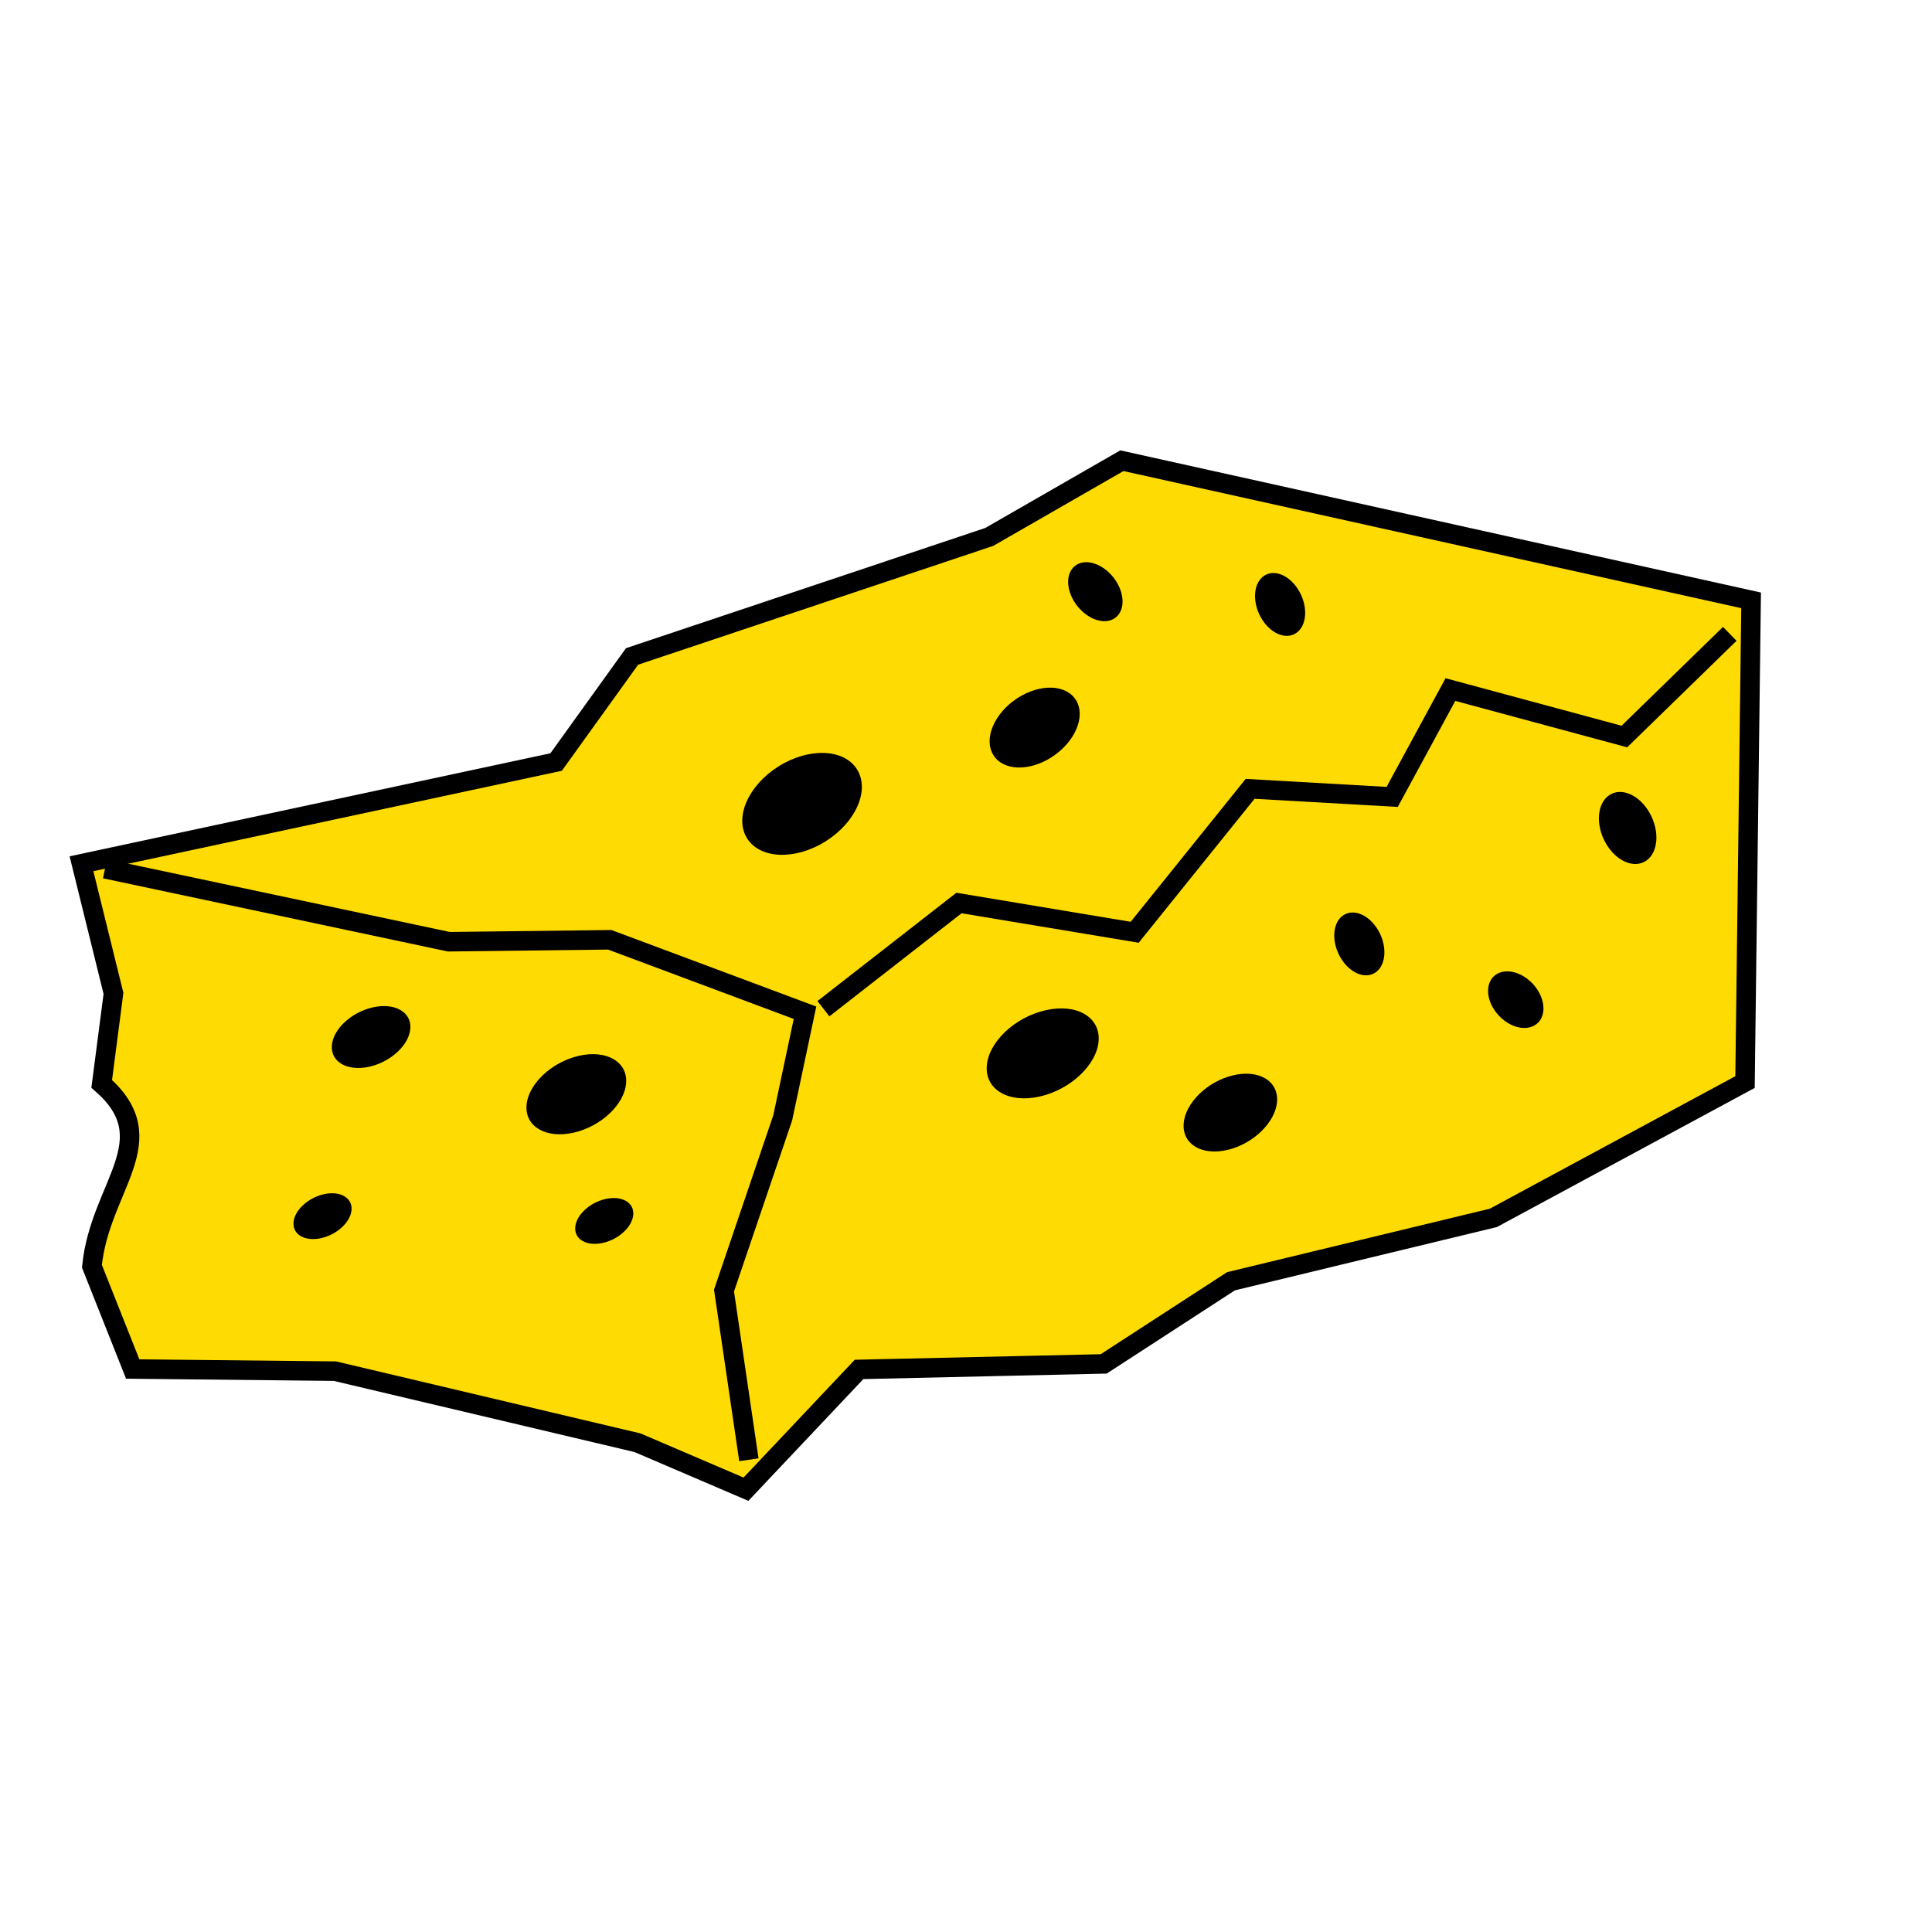 <?xml version="1.0" encoding="UTF-8" standalone="no"?>
<!-- Created with Inkscape (http://www.inkscape.org/) -->

<svg
   xmlns:dc="http://purl.org/dc/elements/1.1/"
   xmlns:cc="http://creativecommons.org/ns#"
   xmlns:rdf="http://www.w3.org/1999/02/22-rdf-syntax-ns#"
   xmlns:svg="http://www.w3.org/2000/svg"
   xmlns="http://www.w3.org/2000/svg"
   xmlns:xlink="http://www.w3.org/1999/xlink"
   xmlns:sodipodi="http://sodipodi.sourceforge.net/DTD/sodipodi-0.dtd"
   xmlns:inkscape="http://www.inkscape.org/namespaces/inkscape"
   width="120"
   height="120"
   id="svg3841"
   version="1.1"
   inkscape:version="0.48.3.1 r9886"
   sodipodi:docname="esponja.svg"
   inkscape:export-filename="/home/diego/Mis producciones/juego/pics/esponja.png"
   inkscape:export-xdpi="90"
   inkscape:export-ydpi="90">
  <defs
     id="defs3843">
    <linearGradient
       id="linearGradient4453">
      <stop
         style="stop-color:#f3ad26;stop-opacity:1;"
         offset="0"
         id="stop4455" />
      <stop
         style="stop-color:#ffffff;stop-opacity:1;"
         offset="1"
         id="stop4457" />
    </linearGradient>
    <linearGradient
       inkscape:collect="always"
       xlink:href="#linearGradient4453"
       id="linearGradient4459"
       x1="381.429"
       y1="148.076"
       x2="377.857"
       y2="393.791"
       gradientUnits="userSpaceOnUse"
       gradientTransform="translate(1.429,41.429)" />
    <linearGradient
       inkscape:collect="always"
       xlink:href="#linearGradient4453"
       id="linearGradient4682"
       gradientUnits="userSpaceOnUse"
       gradientTransform="translate(1.429,41.429)"
       x1="381.429"
       y1="148.076"
       x2="377.857"
       y2="393.791" />
    <linearGradient
       y2="393.791"
       x2="377.857"
       y1="148.076"
       x1="381.429"
       gradientTransform="translate(1.429,41.429)"
       gradientUnits="userSpaceOnUse"
       id="linearGradient4682-2"
       xlink:href="#linearGradient4453-9"
       inkscape:collect="always" />
    <linearGradient
       gradientTransform="translate(1.429,41.429)"
       gradientUnits="userSpaceOnUse"
       y2="393.791"
       x2="377.857"
       y1="148.076"
       x1="381.429"
       id="linearGradient4459-1"
       xlink:href="#linearGradient4453-9"
       inkscape:collect="always" />
    <linearGradient
       id="linearGradient4453-9">
      <stop
         id="stop4455-6"
         offset="0"
         style="stop-color:#f3ad26;stop-opacity:1;" />
      <stop
         id="stop4457-1"
         offset="1"
         style="stop-color:#ffffff;stop-opacity:1;" />
    </linearGradient>
  </defs>
  <sodipodi:namedview
     id="base"
     pagecolor="#ffffff"
     bordercolor="#666666"
     borderopacity="1.0"
     inkscape:pageopacity="0.0"
     inkscape:pageshadow="2"
     inkscape:zoom="1.4"
     inkscape:cx="101.99216"
     inkscape:cy="53.597508"
     inkscape:document-units="px"
     inkscape:current-layer="layer1"
     showgrid="false"
     inkscape:window-width="1204"
     inkscape:window-height="687"
     inkscape:window-x="1"
     inkscape:window-y="46"
     inkscape:window-maximized="0" />
  <g
     inkscape:label="Capa 1"
     inkscape:groupmode="layer"
     id="layer1"
     transform="translate(0,-932.362)">
    <g
       transform="matrix(4.044,0,0,4.044,-3.922,-3198.01)"
       id="layer1-9"
       inkscape:label="Capa 1">
      <g
         transform="matrix(1.244,0,0,1.244,-25.42,-238.014)"
         id="g4039">
        <g
           transform="matrix(0.894,0,0,0.894,2.887,107.457)"
           id="g4181">
          <g
             id="g4252"
             transform="matrix(1.615,0,0,1.615,-25.385,-648.92)">
            <g
               id="g4275"
               transform="matrix(1.276,0,0,1.276,-11.313,-282.822)">
              <g
                 id="g4294"
                 transform="translate(-0.564,-0.165)">
                <g
                   transform="matrix(1.101,0.109,-0.109,1.101,109.537,-101.862)"
                   id="g3837">
                  <path
                     sodipodi:nodetypes="ccccccccccccccccccc"
                     transform="matrix(0.804,0,0,0.804,20.43,1011.344)"
                     style="fill:#fedb03;fill-opacity:1;stroke:#000000;stroke-width:0.147;stroke-linecap:butt;stroke-linejoin:miter;stroke-miterlimit:4;stroke-opacity:1;stroke-dasharray:none"
                     d="m 13.884,21.018 0.336,0.948 -0.021,0.687 c 0.525,0.376 0.062,0.768 0.062,1.375 l 0.382,0.74 1.518,-0.134 2.321,0.312 0.848,0.268 0.759,-0.982 1.83,-0.223 0.893,-0.714 1.92,-0.67 1.786,-1.205 -0.312,-3.616 -4.821,-0.58 -0.938,0.67 -2.589,1.161 -0.491,0.848 z"
                     id="path3802"
                     inkscape:connector-curvature="0" />
                  <path
                     transform="matrix(0.804,0,0,0.804,20.43,1011.344)"
                     sodipodi:nodetypes="ccccccc"
                     style="fill:none;stroke:#000000;stroke-width:0.147;stroke-linecap:butt;stroke-linejoin:miter;stroke-miterlimit:4;stroke-opacity:1;stroke-dasharray:none"
                     d="m 14.064,21.038 2.632,0.292 1.205,-0.134 1.518,0.402 -0.089,0.804 -0.312,1.339 0.312,1.25"
                     id="path3833"
                     inkscape:connector-curvature="0" />
                  <path
                     transform="matrix(0.804,0,0,0.804,20.43,1011.344)"
                     style="fill:none;stroke:#000000;stroke-width:0.146;stroke-linecap:butt;stroke-linejoin:miter;stroke-miterlimit:4;stroke-opacity:1;stroke-dasharray:none"
                     d="m 19.554,21.554 0.938,-0.893 1.339,0.089 0.759,-1.161 1.071,-0.045 0.357,-0.848 1.339,0.223 0.714,-0.848"
                     id="path3835"
                     inkscape:connector-curvature="0" />
                </g>
                <path
                   transform="matrix(0.547,-0.344,0.344,0.547,19.947,1028.251)"
                   d="m 18.967,20.69 c 0,0.254 -0.301,0.459 -0.673,0.459 -0.372,0 -0.673,-0.206 -0.673,-0.459 0,-0.254 0.301,-0.459 0.673,-0.459 0.372,0 0.673,0.206 0.673,0.459 z"
                   sodipodi:ry="0.45921916"
                   sodipodi:rx="0.67280948"
                   sodipodi:cy="20.690393"
                   sodipodi:cx="18.29401"
                   id="path3842"
                   style="fill:#000000;fill-opacity:1;stroke:none"
                   sodipodi:type="arc" />
                <path
                   transform="matrix(0.413,-0.271,0.256,0.427,25.778,1028.887)"
                   d="m 18.967,20.69 c 0,0.254 -0.301,0.459 -0.673,0.459 -0.372,0 -0.673,-0.206 -0.673,-0.459 0,-0.254 0.301,-0.459 0.673,-0.459 0.372,0 0.673,0.206 0.673,0.459 z"
                   sodipodi:ry="0.45921916"
                   sodipodi:rx="0.67280948"
                   sodipodi:cy="20.690393"
                   sodipodi:cx="18.29401"
                   id="path3842-2"
                   style="fill:#000000;fill-opacity:1;stroke:none"
                   sodipodi:type="arc" />
                <path
                   transform="matrix(-0.221,-0.24,0.23,-0.248,38.321,1041.375)"
                   d="m 18.967,20.69 c 0,0.254 -0.301,0.459 -0.673,0.459 -0.372,0 -0.673,-0.206 -0.673,-0.459 0,-0.254 0.301,-0.459 0.673,-0.459 0.372,0 0.673,0.206 0.673,0.459 z"
                   sodipodi:ry="0.45921916"
                   sodipodi:rx="0.67280948"
                   sodipodi:cy="20.690393"
                   sodipodi:cx="18.29401"
                   id="path3842-2-7"
                   style="fill:#000000;fill-opacity:1;stroke:none"
                   sodipodi:type="arc" />
                <path
                   transform="matrix(-0.16,-0.285,0.281,-0.189,37.388,1041.063)"
                   d="m 18.967,20.69 c 0,0.254 -0.301,0.459 -0.673,0.459 -0.372,0 -0.673,-0.206 -0.673,-0.459 0,-0.254 0.301,-0.459 0.673,-0.459 0.372,0 0.673,0.206 0.673,0.459 z"
                   sodipodi:ry="0.45921916"
                   sodipodi:rx="0.67280948"
                   sodipodi:cy="20.690393"
                   sodipodi:cx="18.29401"
                   id="path3842-2-7-0"
                   style="fill:#000000;fill-opacity:1;stroke:none"
                   sodipodi:type="arc" />
                <path
                   inkscape:transform-center-y="-0.27738035"
                   inkscape:transform-center-x="0.18785434"
                   transform="matrix(-0.16,-0.285,0.281,-0.189,37.919,1043.338)"
                   d="m 18.967,20.69 c 0,0.254 -0.301,0.459 -0.673,0.459 -0.372,0 -0.673,-0.206 -0.673,-0.459 0,-0.254 0.301,-0.459 0.673,-0.459 0.372,0 0.673,0.206 0.673,0.459 z"
                   sodipodi:ry="0.45921916"
                   sodipodi:rx="0.67280948"
                   sodipodi:cy="20.690393"
                   sodipodi:cx="18.29401"
                   id="path3842-2-7-0-7"
                   style="fill:#000000;fill-opacity:1;stroke:none"
                   sodipodi:type="arc" />
                <path
                   inkscape:transform-center-y="-0.25578691"
                   inkscape:transform-center-x="0.17323678"
                   transform="matrix(-0.183,-0.327,0.323,-0.216,39.269,1043.888)"
                   d="m 18.967,20.69 c 0,0.254 -0.301,0.459 -0.673,0.459 -0.372,0 -0.673,-0.206 -0.673,-0.459 0,-0.254 0.301,-0.459 0.673,-0.459 0.372,0 0.673,0.206 0.673,0.459 z"
                   sodipodi:ry="0.45921916"
                   sodipodi:rx="0.67280948"
                   sodipodi:cy="20.690393"
                   sodipodi:cx="18.29401"
                   id="path3842-2-7-0-7-8"
                   style="fill:#000000;fill-opacity:1;stroke:none"
                   sodipodi:type="arc" />
                <path
                   inkscape:transform-center-y="-0.16370791"
                   inkscape:transform-center-x="0.13692762"
                   transform="matrix(-0.182,-0.259,0.304,-0.163,38.894,1042.698)"
                   d="m 18.967,20.69 c 0,0.254 -0.301,0.459 -0.673,0.459 -0.372,0 -0.673,-0.206 -0.673,-0.459 0,-0.254 0.301,-0.459 0.673,-0.459 0.372,0 0.673,0.206 0.673,0.459 z"
                   sodipodi:ry="0.45921916"
                   sodipodi:rx="0.67280948"
                   sodipodi:cy="20.690393"
                   sodipodi:cx="18.29401"
                   id="path3842-2-7-0-7-8-2"
                   style="fill:#000000;fill-opacity:1;stroke:none"
                   sodipodi:type="arc" />
                <path
                   inkscape:transform-center-y="0.082748554"
                   inkscape:transform-center-x="0.25017409"
                   transform="matrix(-0.465,0.111,0.038,-0.544,47.662,1044.569)"
                   d="m 18.967,20.69 c 0,0.254 -0.301,0.459 -0.673,0.459 -0.372,0 -0.673,-0.206 -0.673,-0.459 0,-0.254 0.301,-0.459 0.673,-0.459 0.372,0 0.673,0.206 0.673,0.459 z"
                   sodipodi:ry="0.45921916"
                   sodipodi:rx="0.67280948"
                   sodipodi:cy="20.690393"
                   sodipodi:cx="18.29401"
                   id="path3842-2-7-0-7-8-2-7"
                   style="fill:#000000;fill-opacity:1;stroke:none"
                   sodipodi:type="arc" />
                <path
                   inkscape:transform-center-y="0.076003944"
                   inkscape:transform-center-x="0.24051131"
                   transform="matrix(-0.557,0.126,0.043,-0.63,47.984,1045.677)"
                   d="m 18.967,20.69 c 0,0.254 -0.301,0.459 -0.673,0.459 -0.372,0 -0.673,-0.206 -0.673,-0.459 0,-0.254 0.301,-0.459 0.673,-0.459 0.372,0 0.673,0.206 0.673,0.459 z"
                   sodipodi:ry="0.45921916"
                   sodipodi:rx="0.67280948"
                   sodipodi:cy="20.690393"
                   sodipodi:cx="18.29401"
                   id="path3842-2-7-0-7-8-2-7-5"
                   style="fill:#000000;fill-opacity:1;stroke:none"
                   sodipodi:type="arc" />
                <path
                   inkscape:transform-center-y="0.054582857"
                   inkscape:transform-center-x="0.17229473"
                   transform="matrix(-0.496,0.113,0.038,-0.561,43.846,1044.761)"
                   d="m 18.967,20.69 c 0,0.254 -0.301,0.459 -0.673,0.459 -0.372,0 -0.673,-0.206 -0.673,-0.459 0,-0.254 0.301,-0.459 0.673,-0.459 0.372,0 0.673,0.206 0.673,0.459 z"
                   sodipodi:ry="0.45921916"
                   sodipodi:rx="0.67280948"
                   sodipodi:cy="20.690393"
                   sodipodi:cx="18.29401"
                   id="path3842-2-7-0-7-8-2-7-5-3"
                   style="fill:#000000;fill-opacity:1;stroke:none"
                   sodipodi:type="arc" />
                <path
                   inkscape:transform-center-y="0.033691923"
                   inkscape:transform-center-x="0.10901205"
                   transform="matrix(-0.391,0.086,0.029,-0.434,40.736,1042.244)"
                   d="m 18.967,20.69 c 0,0.254 -0.301,0.459 -0.673,0.459 -0.372,0 -0.673,-0.206 -0.673,-0.459 0,-0.254 0.301,-0.459 0.673,-0.459 0.372,0 0.673,0.206 0.673,0.459 z"
                   sodipodi:ry="0.45921916"
                   sodipodi:rx="0.67280948"
                   sodipodi:cy="20.690393"
                   sodipodi:cx="18.29401"
                   id="path3842-2-7-0-7-8-2-7-5-3-8"
                   style="fill:#000000;fill-opacity:1;stroke:none"
                   sodipodi:type="arc" />
                <path
                   inkscape:transform-center-y="0.019932372"
                   inkscape:transform-center-x="0.064760928"
                   transform="matrix(-0.289,0.064,0.021,-0.321,38.71,1041.509)"
                   d="m 18.967,20.69 c 0,0.254 -0.301,0.459 -0.673,0.459 -0.372,0 -0.673,-0.206 -0.673,-0.459 0,-0.254 0.301,-0.459 0.673,-0.459 0.372,0 0.673,0.206 0.673,0.459 z"
                   sodipodi:ry="0.45921916"
                   sodipodi:rx="0.67280948"
                   sodipodi:cy="20.690393"
                   sodipodi:cx="18.29401"
                   id="path3842-2-7-0-7-8-2-7-5-3-8-4"
                   style="fill:#000000;fill-opacity:1;stroke:none"
                   sodipodi:type="arc" />
                <path
                   inkscape:transform-center-y="0.01599963"
                   inkscape:transform-center-x="0.052047441"
                   transform="matrix(-0.289,0.064,0.021,-0.321,40.598,1041.541)"
                   d="m 18.967,20.69 c 0,0.254 -0.301,0.459 -0.673,0.459 -0.372,0 -0.673,-0.206 -0.673,-0.459 0,-0.254 0.301,-0.459 0.673,-0.459 0.372,0 0.673,0.206 0.673,0.459 z"
                   sodipodi:ry="0.45921916"
                   sodipodi:rx="0.67280948"
                   sodipodi:cy="20.690393"
                   sodipodi:cx="18.29401"
                   id="path3842-2-7-0-7-8-2-7-5-3-8-4-7"
                   style="fill:#000000;fill-opacity:1;stroke:none"
                   sodipodi:type="arc" />
              </g>
            </g>
          </g>
        </g>
      </g>
    </g>
  </g>
</svg>
